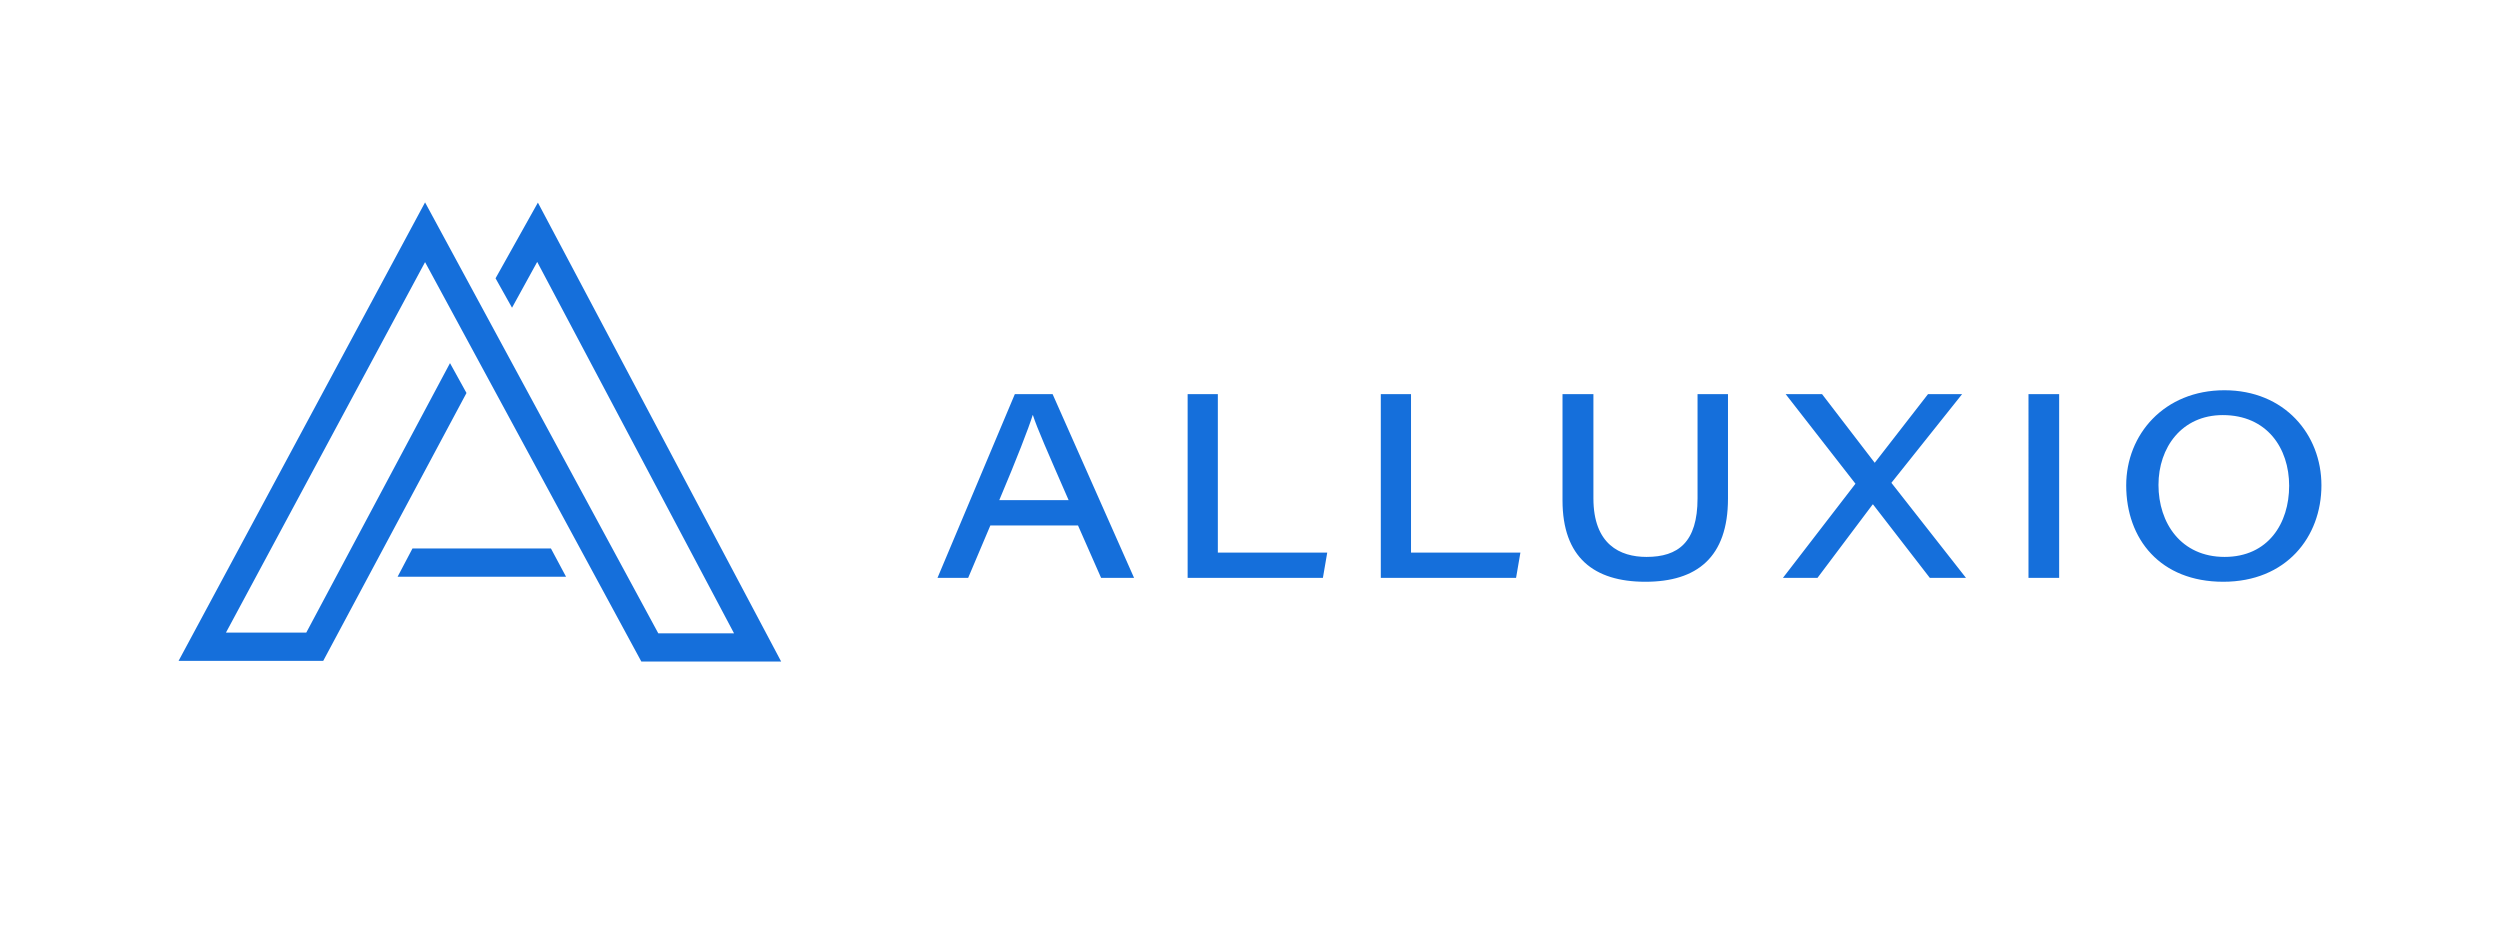 <svg xmlns="http://www.w3.org/2000/svg" fill="none" viewBox="0 0 210 80"><path fill="#156FDB" d="m83.19 44.138-1.865 4.405h-2.576l6.498-15.437h3.172l6.844 15.437h-2.769l-1.941-4.405H83.19Zm6.575-2.126c-1.788-4.098-2.653-6.052-3-7.144h-.019c-.327 1.054-1.326 3.64-2.807 7.144h5.826Zm9.977-8.906h2.557v13.31h9.189l-.365 2.127H99.761V33.106h-.019Zm16.226 0h2.557v13.31h9.189l-.365 2.127h-11.362V33.106h-.019Zm17.879 0v8.753c0 3.868 2.23 4.922 4.46 4.922 2.653 0 4.287-1.226 4.287-4.922v-8.753h2.557v8.772c0 4.941-2.615 6.99-6.94 6.99-4.326 0-6.96-2.049-6.96-6.837v-8.925h2.596Zm28.26 15.437-4.768-6.167h-.038l-4.634 6.167h-2.902l6.094-7.91-5.864-7.527h3.057l4.422 5.765.019-.019 4.46-5.745h2.864l-5.94 7.45 6.267 7.986h-3.037Zm10.862-15.437v15.437h-2.576V33.106h2.576ZM195 40.767c0 4.348-2.961 8.101-8.247 8.101-5.287 0-8.152-3.581-8.152-8.1 0-4.272 3.192-7.987 8.248-7.987 5.056 0 8.151 3.715 8.151 7.986Zm-13.688-.038c0 3.217 1.903 6.052 5.556 6.052s5.421-2.816 5.421-5.975c0-3.16-1.864-5.938-5.575-5.938-3.46 0-5.402 2.74-5.402 5.86ZM65.618 55.57H53.872L35.705 22.018 18.98 53.139h6.747L37.8 30.502l1.385 2.509L27.15 55.514H15L35.705 17l19.59 36.197h6.363L45.125 21.999l-2.115 3.85-1.384-2.471 3.557-6.359 20.435 38.552Zm-18.07-7.124h-14.15l1.25-2.375h11.63l1.27 2.375Z"/></svg>